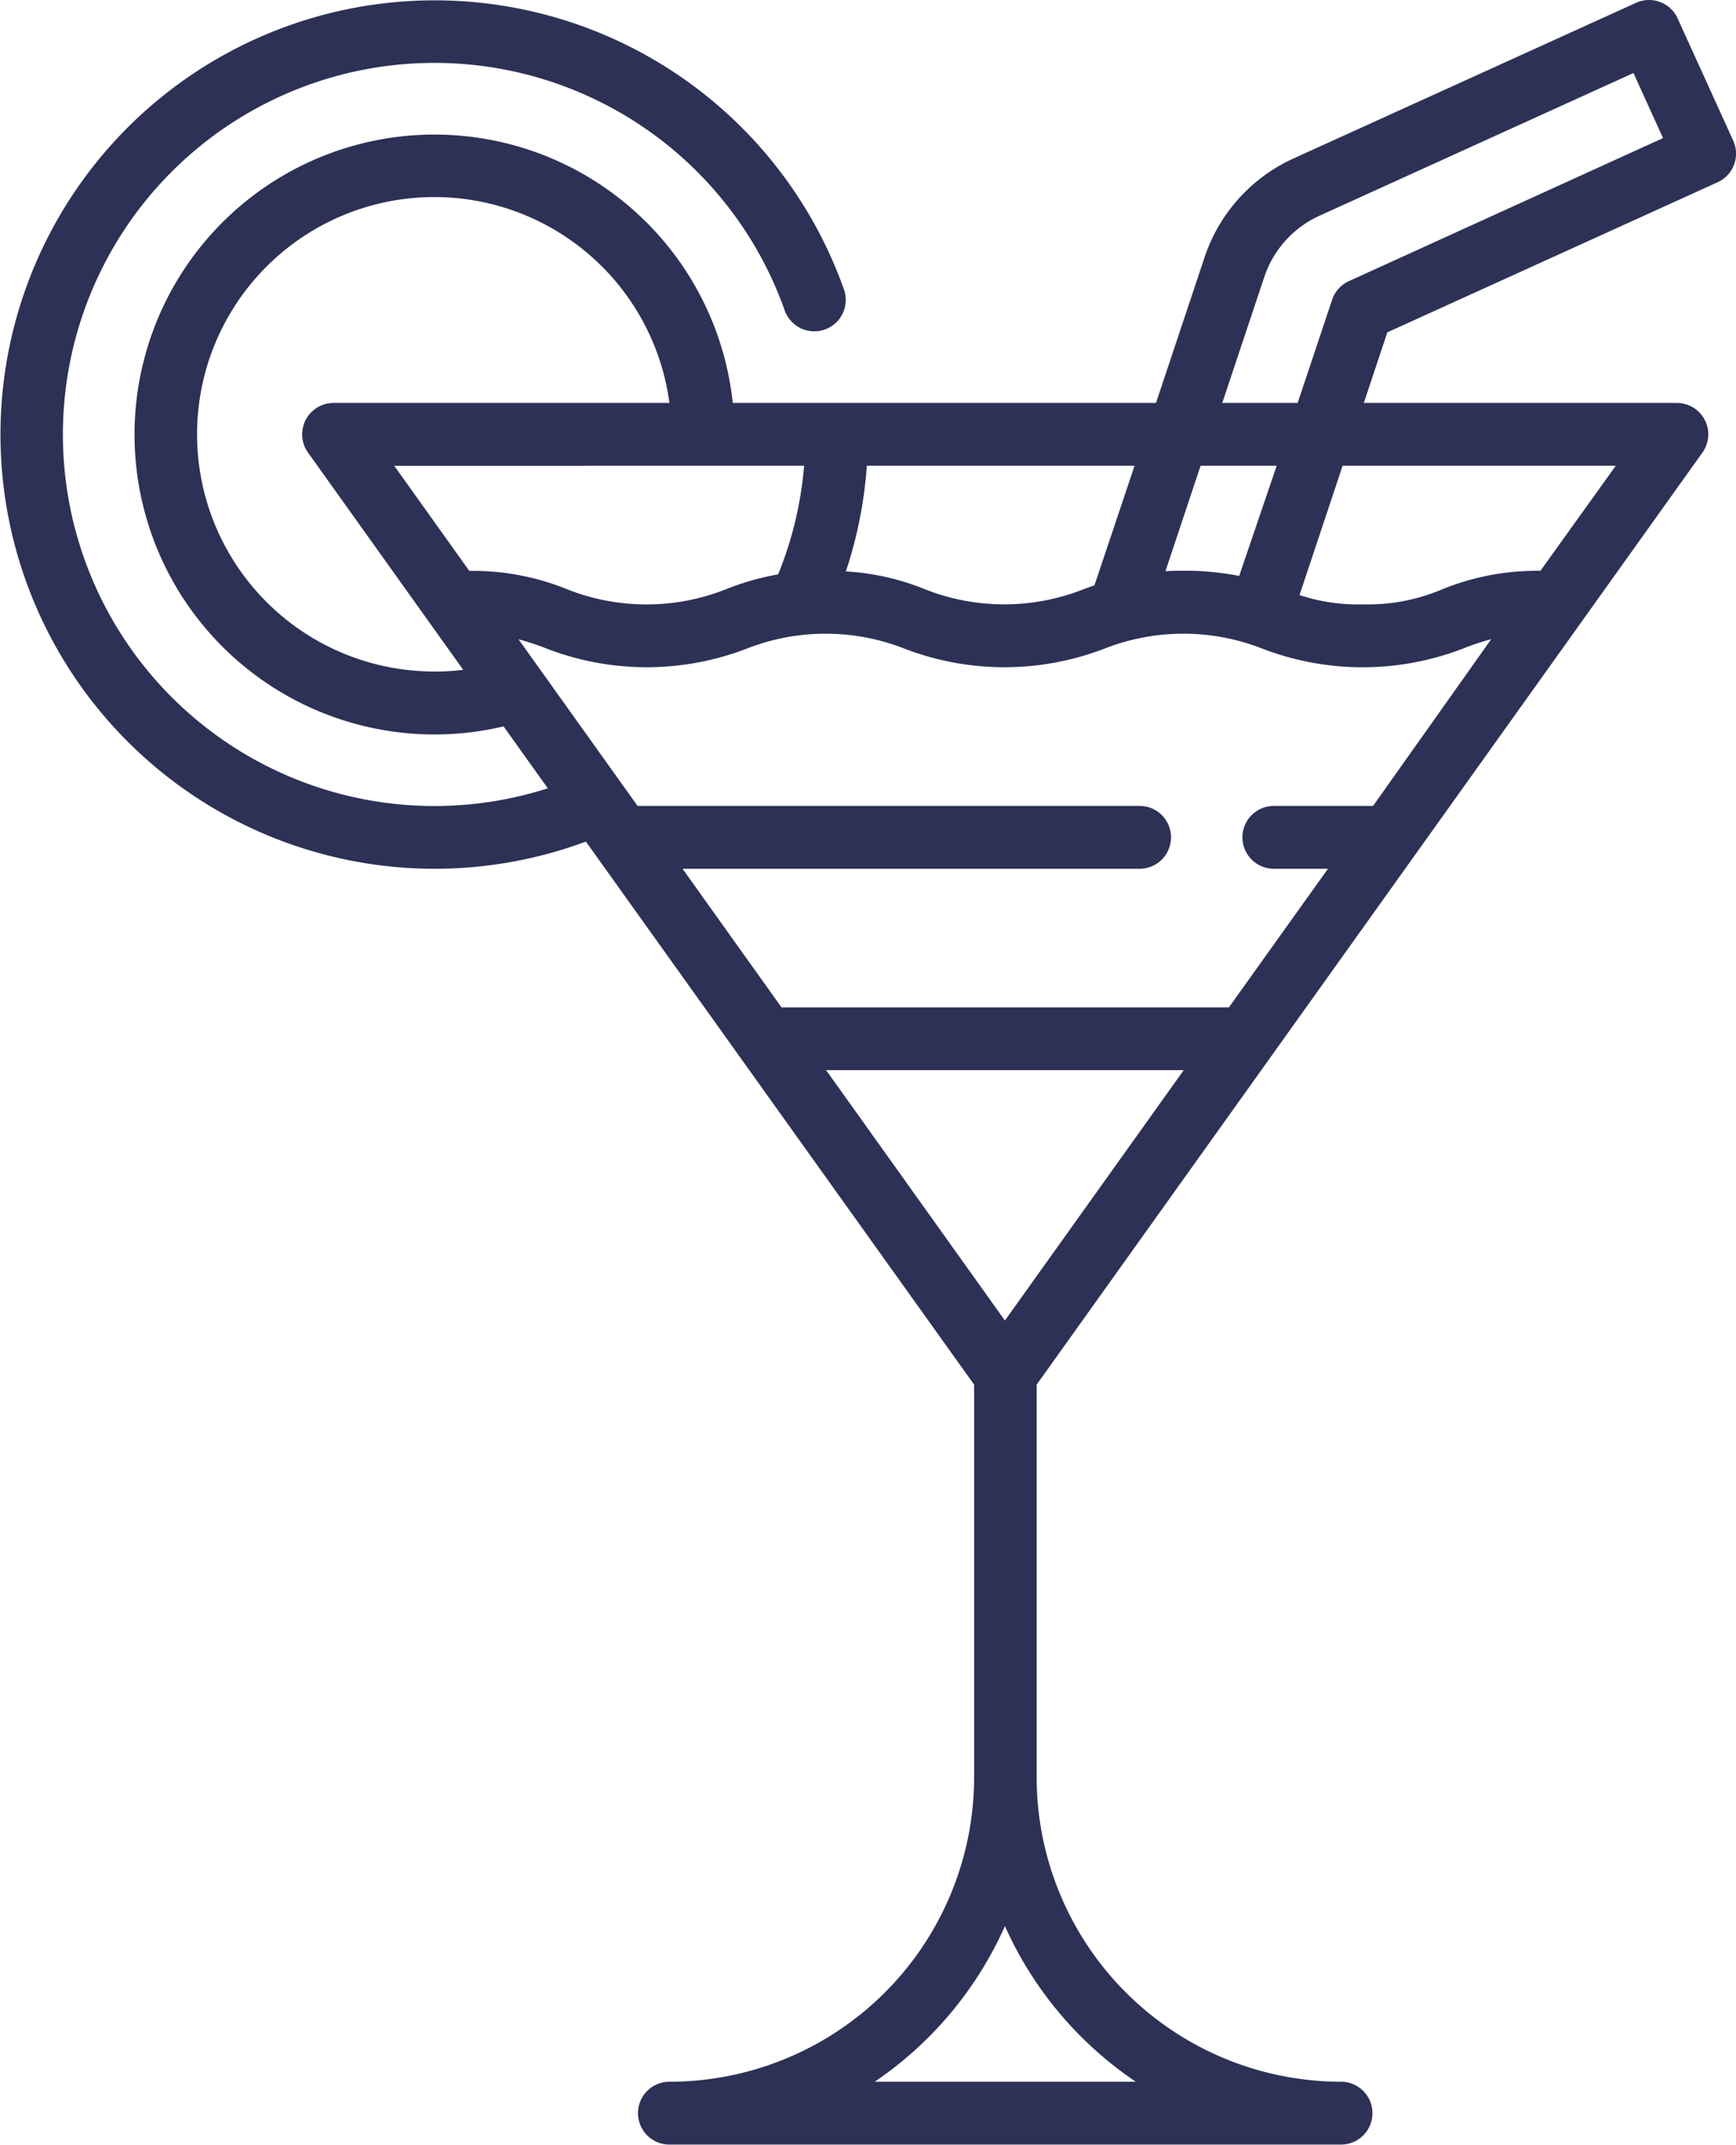 <svg xmlns="http://www.w3.org/2000/svg" width="25.935" height="32.042" viewBox="0 0 25.935 32.042"><path d="M74.68,2.1,73.85.275a.469.469,0,0,0-.621-.233L68.108,2.369A2.485,2.485,0,0,0,66.784,3.84l-.727,2.18H59.734a4.481,4.481,0,1,0-3.424,4.832l.661.925a5.551,5.551,0,1,1,3.539-7.14.469.469,0,1,0,.885-.313,6.487,6.487,0,1,0-3.855,8.249l5.8,8.113v5.869A4.552,4.552,0,0,1,58.788,31.1a.469.469,0,1,0,0,.939H68.821a.469.469,0,1,0,0-.939,4.552,4.552,0,0,1-4.547-4.547V20.686L74.22,6.762a.469.469,0,0,0-.382-.742H69.162l.351-1.055,4.934-2.242A.469.469,0,0,0,74.68,2.1ZM69.3,12.04H67.818a.469.469,0,1,0,0,.939h.808L67.146,15.05H60.463l-1.479-2.071h6.828a.469.469,0,1,0,0-.939h-7.5l-1.779-2.49a3.889,3.889,0,0,1,.416.138,4.159,4.159,0,0,0,3,0,3.22,3.22,0,0,1,2.344,0,4.159,4.159,0,0,0,3,0,3.227,3.227,0,0,1,2.347,0,4.167,4.167,0,0,0,3.007,0,3.891,3.891,0,0,1,.418-.139ZM63.8,19.728l-2.671-3.74h5.342Zm-3-12.77a5.49,5.49,0,0,1-.388,1.623,3.913,3.913,0,0,0-.794.228,3.221,3.221,0,0,1-2.345,0,3.733,3.733,0,0,0-1.475-.28l-1.121-1.57Zm6.5,1.646a4.126,4.126,0,0,0-.835-.077c-.094,0-.183,0-.267.007l.525-1.576H67.86Zm-2.162.139-.176.065a3.221,3.221,0,0,1-2.345,0,3.675,3.675,0,0,0-1.193-.271,6.426,6.426,0,0,0,.313-1.579h4Zm-9.873,1.289A3.544,3.544,0,1,1,58.788,6.02H53.771a.469.469,0,0,0-.382.742l2.318,3.245A3.6,3.6,0,0,1,55.276,10.033ZM65.755,31.1h-3.9A5.521,5.521,0,0,0,63.8,28.775,5.522,5.522,0,0,0,65.755,31.1ZM72.926,6.958,71.8,8.528a3.74,3.74,0,0,0-1.477.28,2.831,2.831,0,0,1-1.174.221,2.765,2.765,0,0,1-.948-.139l.644-1.932ZM68.939,4.2a.469.469,0,0,0-.251.279L68.173,6.02H67.047l.628-1.883a1.543,1.543,0,0,1,.822-.913L73.19,1.091l.442.972Z" transform="translate(-48.787 0)" fill="#2d3155"/></svg>